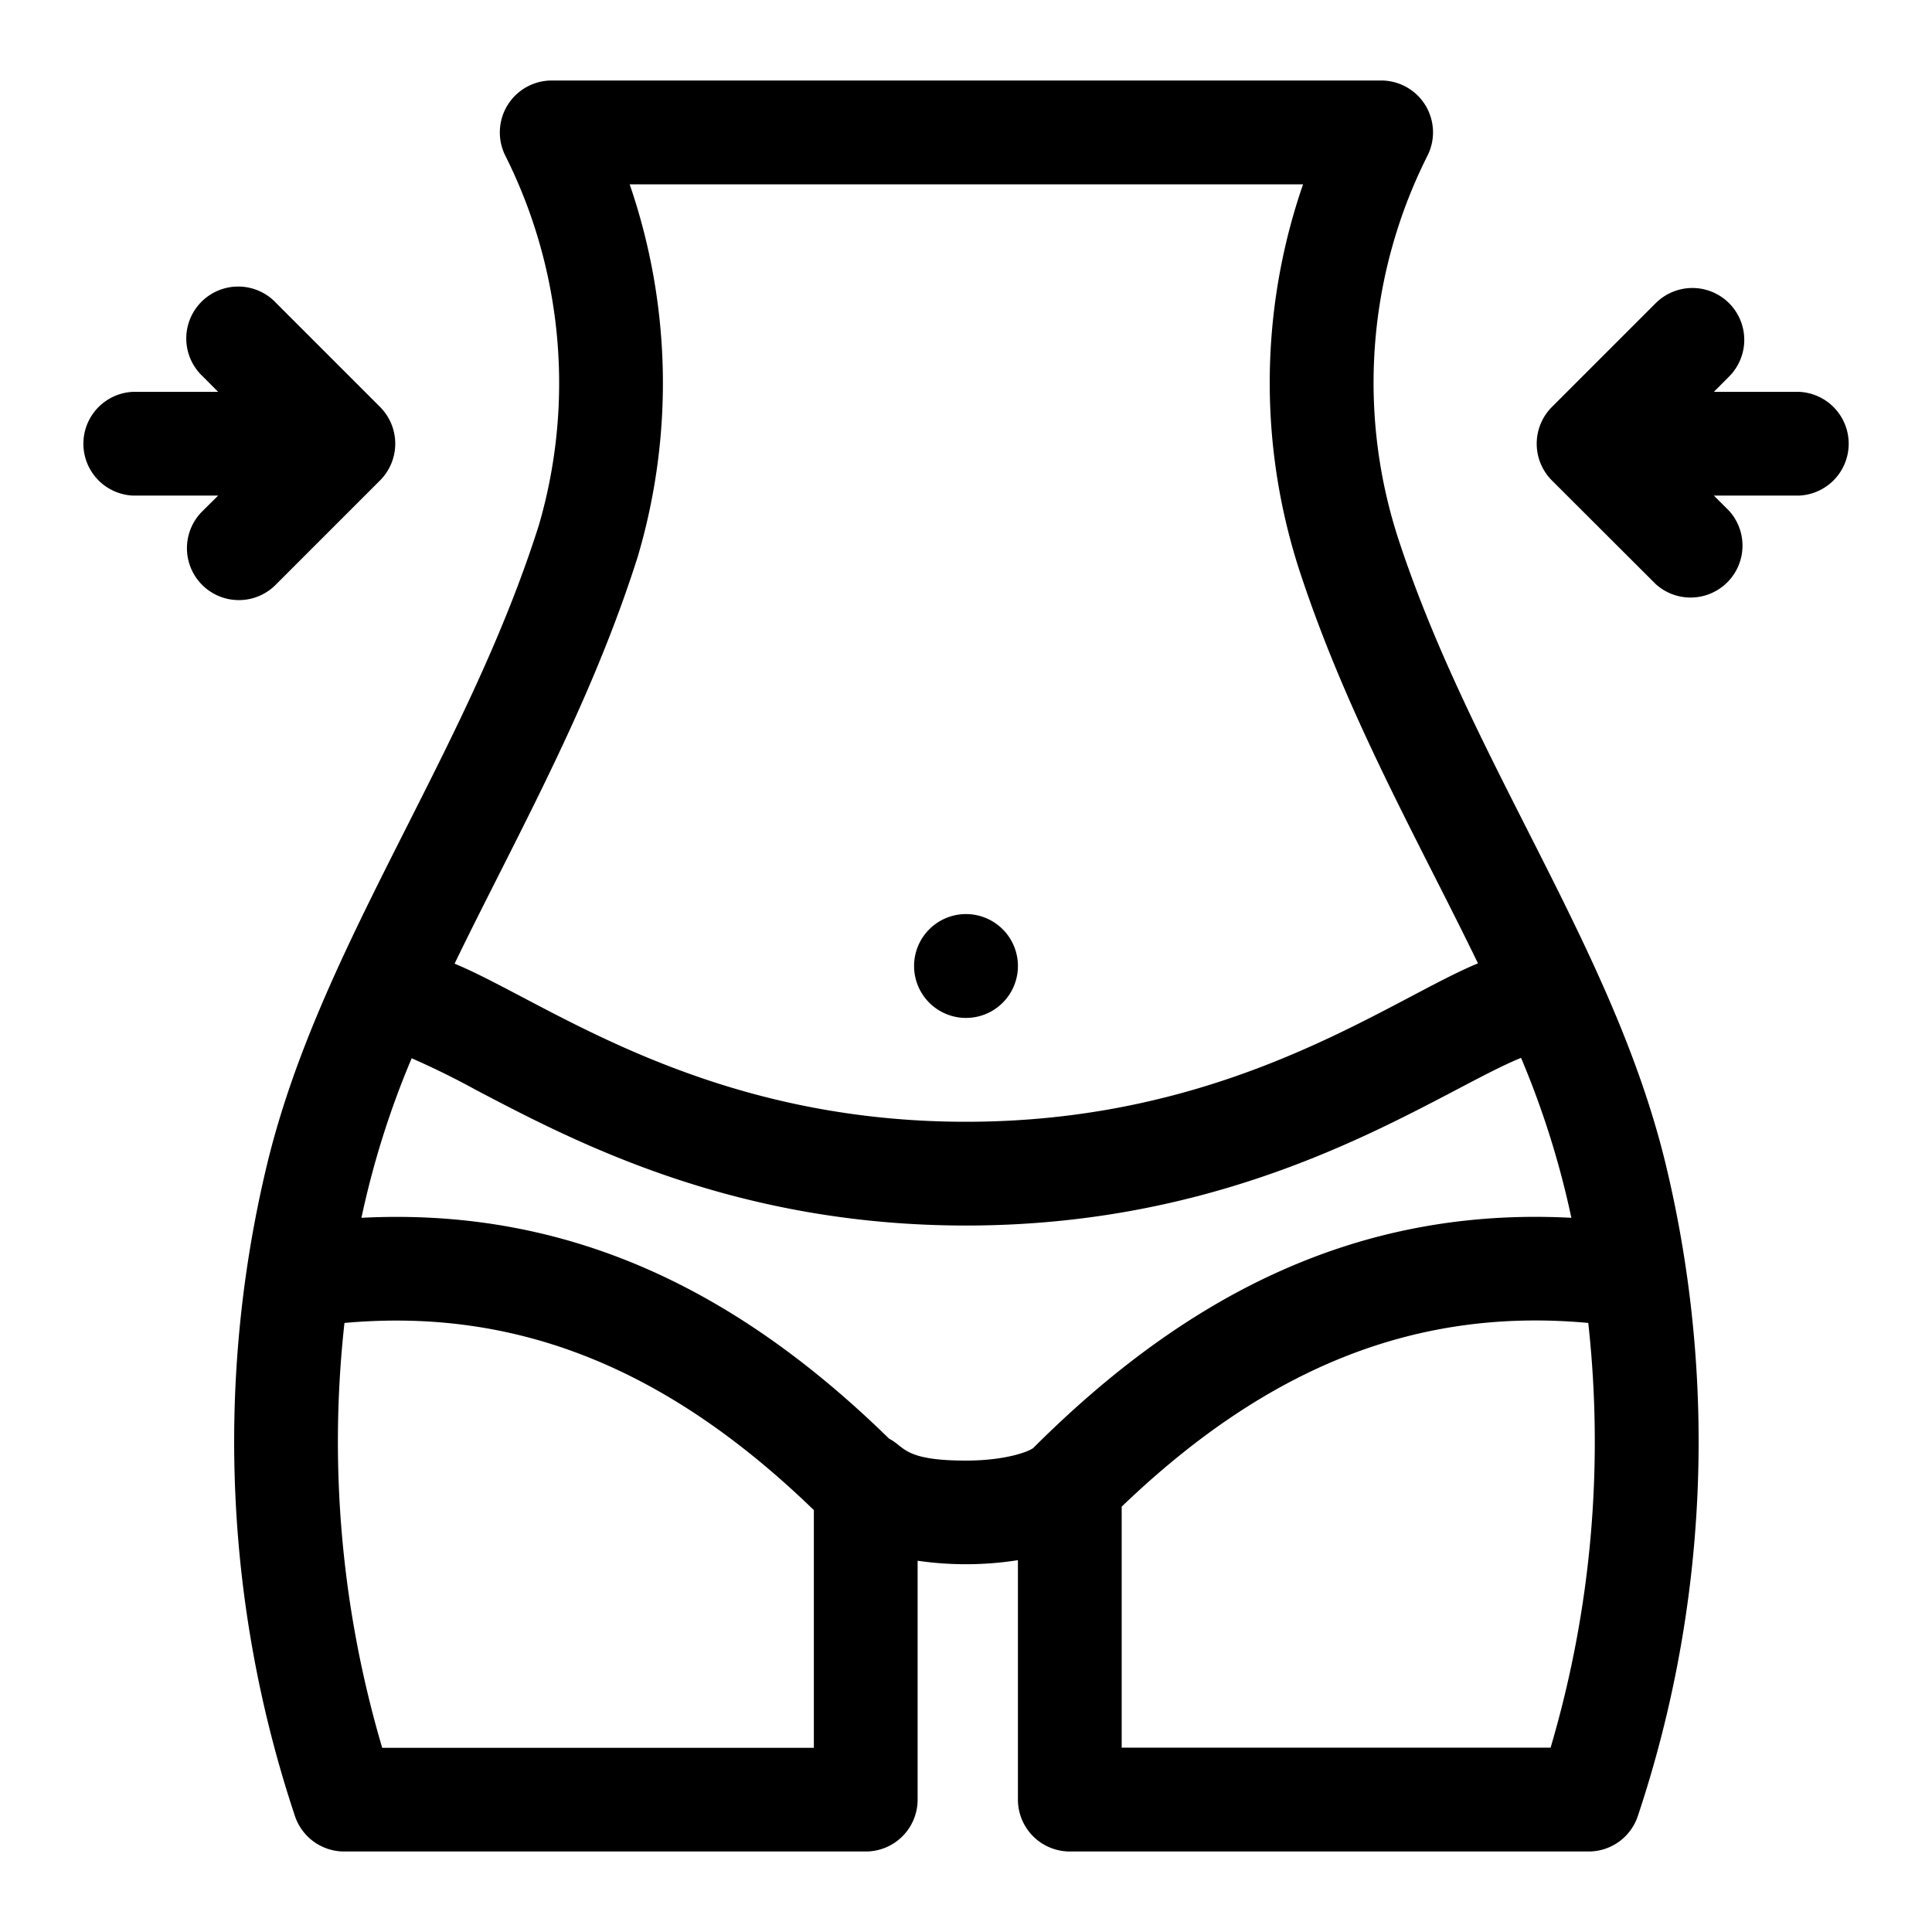 <svg width="24" height="24" viewBox="0 0 24 24" xmlns="http://www.w3.org/2000/svg">
    <path fill-rule="evenodd" clip-rule="evenodd" d="M19.735 23h-6.446a.645.645 0 0 1-.644-.645v-2.974a4.164 4.164 0 0 1-1.246.007v2.967a.644.644 0 0 1-.645.645H4.275a.645.645 0 0 1-.611-.44 14.71 14.71 0 0 1-.354-8.064c.349-1.466 1.034-2.821 1.735-4.21.606-1.198 1.224-2.422 1.649-3.762a6.306 6.306 0 0 0-.417-4.591A.645.645 0 0 1 6.853 1h10.303a.644.644 0 0 1 .577.933 6.273 6.273 0 0 0-.343 4.82c.42 1.262 1.005 2.414 1.578 3.545.699 1.379 1.381 2.725 1.732 4.198a14.709 14.709 0 0 1-.354 8.063.644.644 0 0 1-.611.441zm-5.801-1.29h5.328c.506-1.713.663-3.506.468-5.276-2.121-.195-3.98.538-5.796 2.282v2.995zM7.929 6.892l-.004.015c-.456 1.44-1.101 2.719-1.724 3.952-.189.374-.376.743-.554 1.112.24.099.518.246.84.415 1.179.621 2.938 1.549 5.513 1.549 2.577 0 4.34-.93 5.52-1.552.322-.17.6-.317.84-.416-.177-.364-.361-.729-.548-1.097-.588-1.16-1.195-2.358-1.645-3.708a7.548 7.548 0 0 1 .02-4.872H7.822a7.59 7.59 0 0 1 .107 4.602zm-3.65 9.542a13.411 13.411 0 0 0 .469 5.278h5.362v-2.953c-1.828-1.77-3.696-2.517-5.83-2.325zm6.88 1.515c.116.093.244.195.841.195.478 0 .773-.107.836-.157 1.906-1.904 4.035-2.998 6.684-2.859a10.927 10.927 0 0 0-.625-1.987c-.223.091-.492.233-.81.4-1.233.647-3.205 1.683-6.085 1.683-2.882 0-4.856-1.038-6.083-1.682a10.169 10.169 0 0 0-.803-.396 10.923 10.923 0 0 0-.624 1.982c2.594-.133 4.685.915 6.556 2.745.045.022.079.049.113.076zM12.645 12a.644.644 0 1 1-1.29 0 .644.644 0 0 1 1.29 0zm-11-5.844H2.71l-.19.189a.645.645 0 1 0 .912.912l1.29-1.29a.646.646 0 0 0 0-.911l-1.29-1.29a.645.645 0 1 0-.911.912l.189.19H1.645a.645.645 0 0 0 0 1.288zm19.834-2.39a.645.645 0 0 1 0 .912l-.189.19h1.066a.645.645 0 0 1 0 1.288H21.29l.19.19a.645.645 0 0 1-.912.91l-1.29-1.288a.646.646 0 0 1 0-.912l1.29-1.29a.645.645 0 0 1 .911 0z"/>
</svg>
